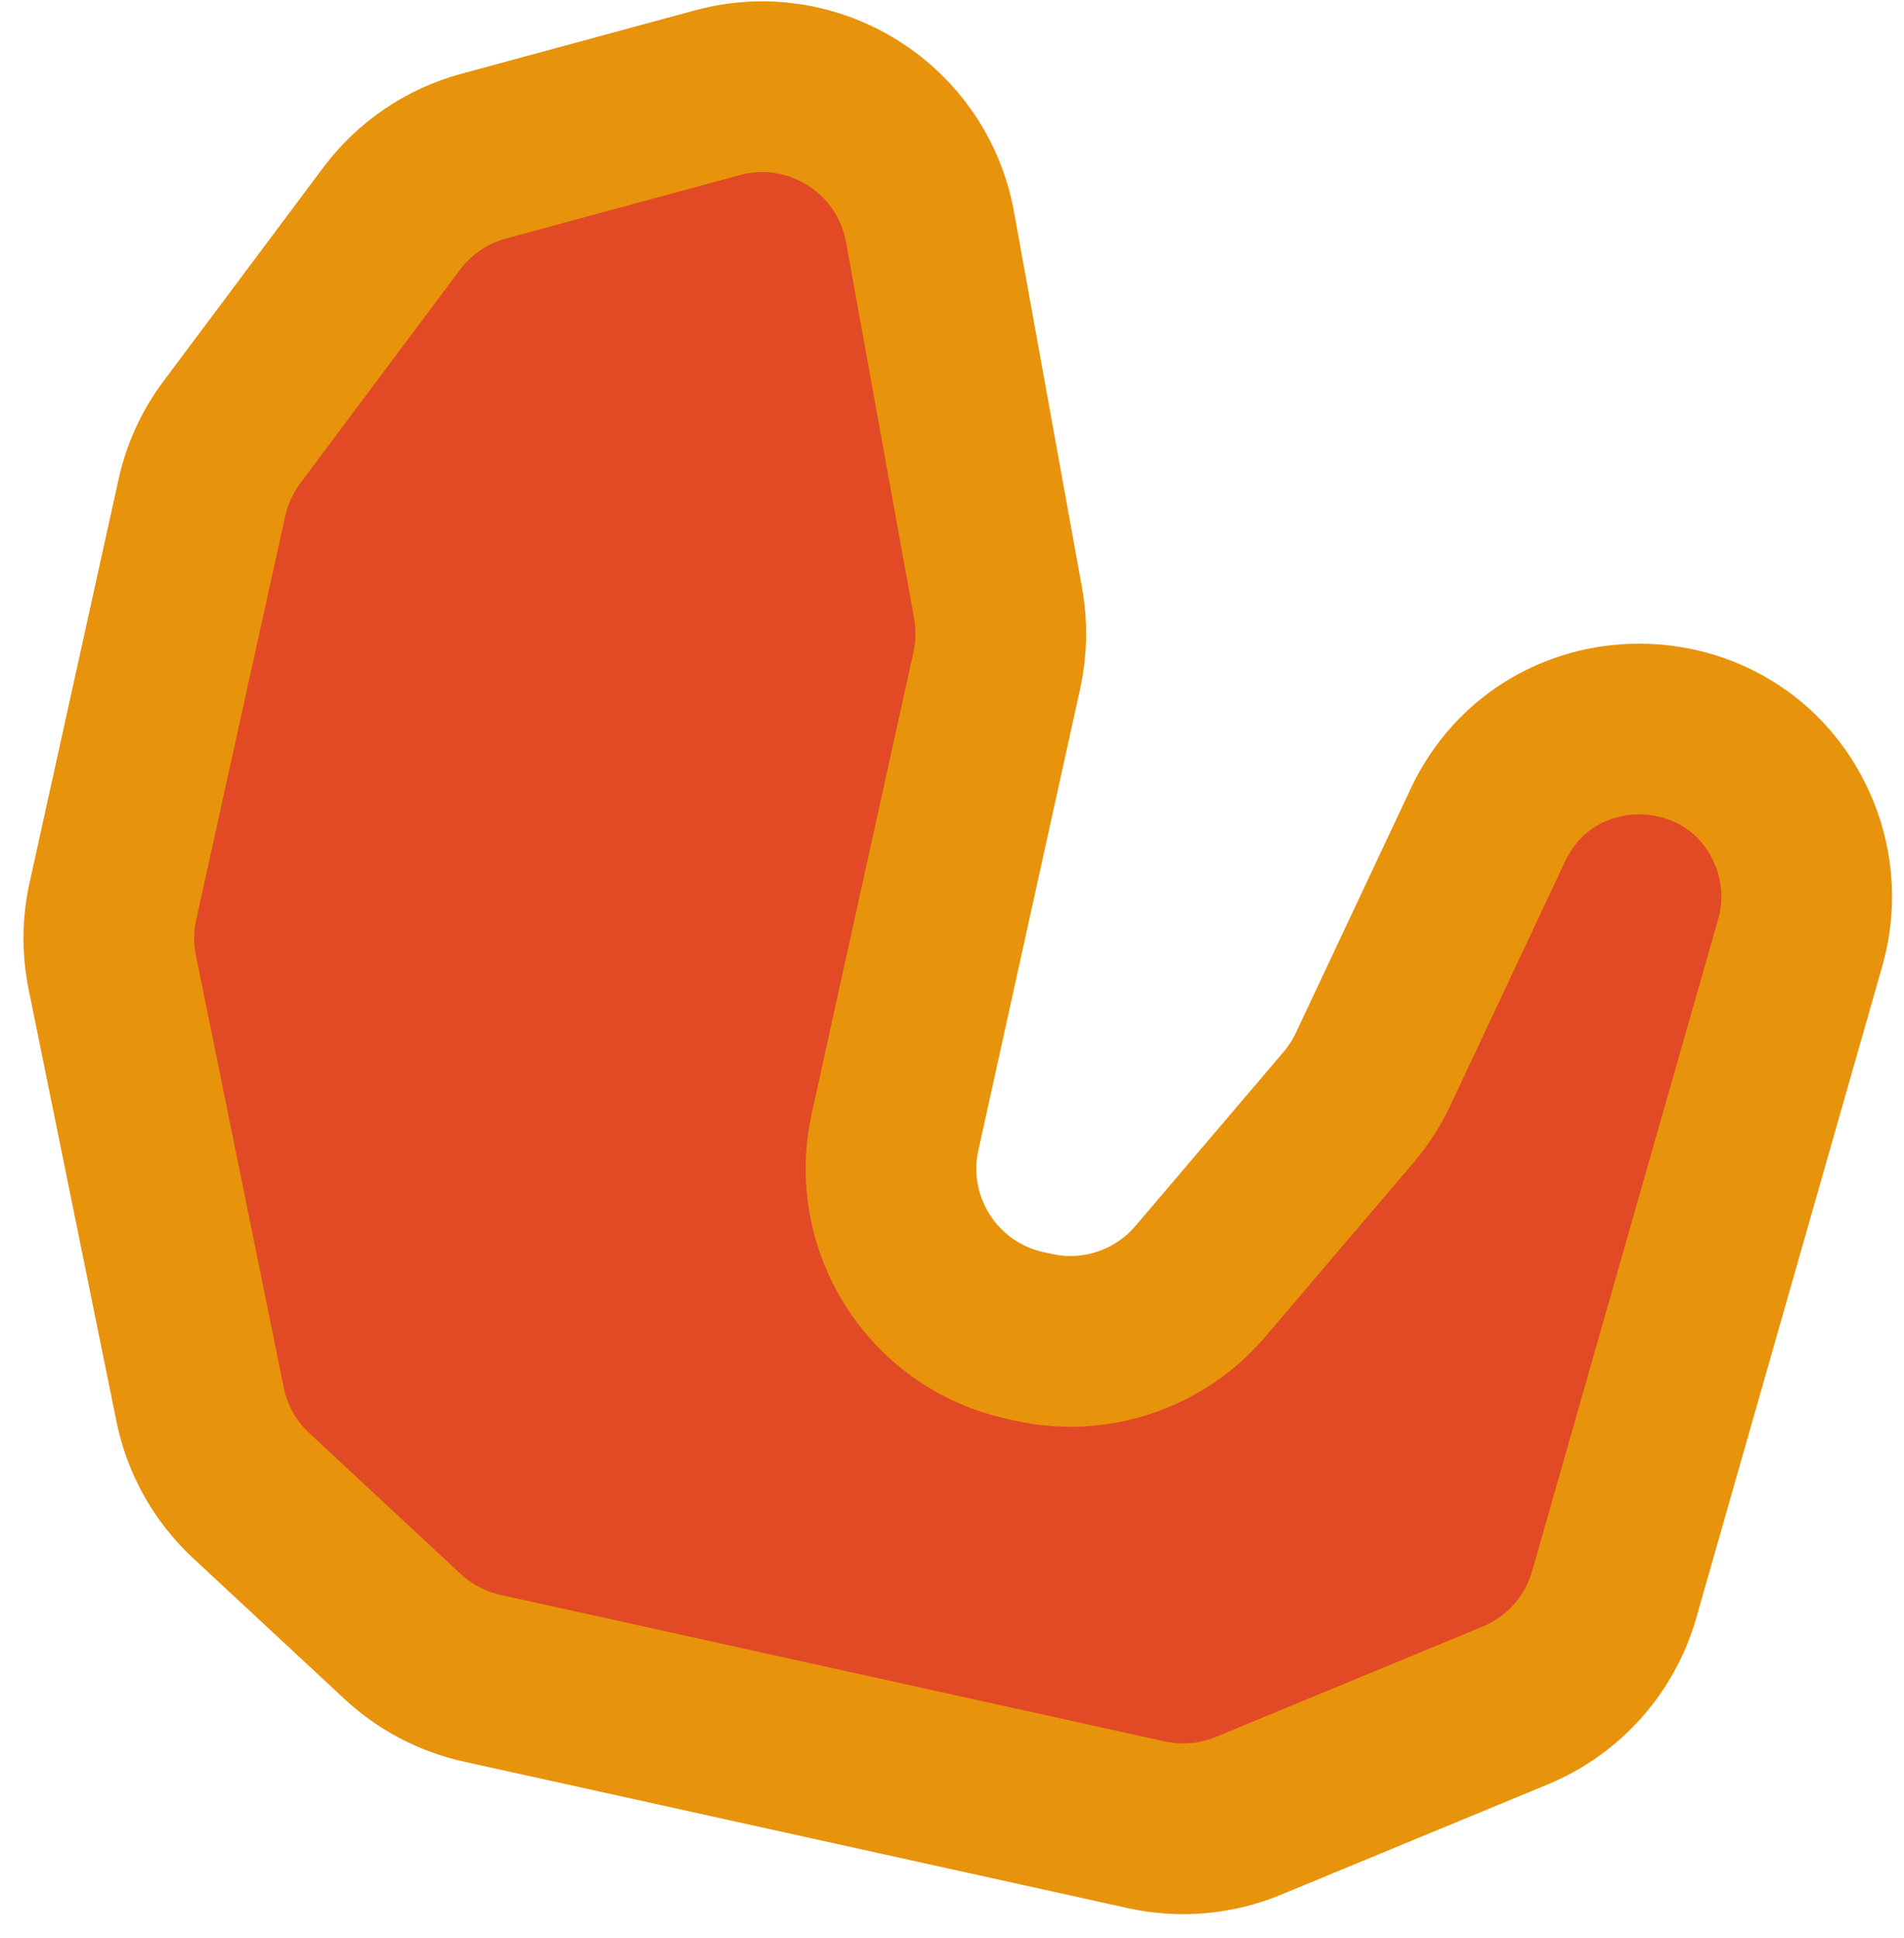 <svg width="57" height="58" viewBox="0 0 57 58" fill="none" xmlns="http://www.w3.org/2000/svg">
<path d="M14.477 4.674L21.477 2.775C24.368 1.991 27.31 3.85 27.843 6.798L29.88 18.056C30 18.722 29.987 19.406 29.841 20.067L27.71 29.728L26.795 33.878C26.187 36.634 27.928 39.361 30.684 39.969L30.944 40.026C32.79 40.434 34.711 39.788 35.936 38.349L40.372 33.139C40.665 32.794 40.912 32.411 41.105 32.002L44.541 24.698C46.404 20.737 52.095 20.901 53.726 24.964C54.141 25.996 54.2 27.137 53.895 28.207L48.324 47.724C47.895 49.225 46.804 50.448 45.362 51.044L37.37 54.348C36.403 54.747 35.338 54.84 34.317 54.615L22.781 52.07L14.434 50.229C13.544 50.032 12.723 49.602 12.055 48.981L7.519 44.763C6.738 44.037 6.203 43.084 5.991 42.038L3.36 29.098C3.218 28.398 3.224 27.676 3.378 26.979L6.044 14.896C6.2 14.186 6.506 13.518 6.942 12.936L11.723 6.545C12.406 5.631 13.376 4.973 14.477 4.674Z" fill="#E14A24" stroke="#E8930C" stroke-width="5.11"/>
</svg>
